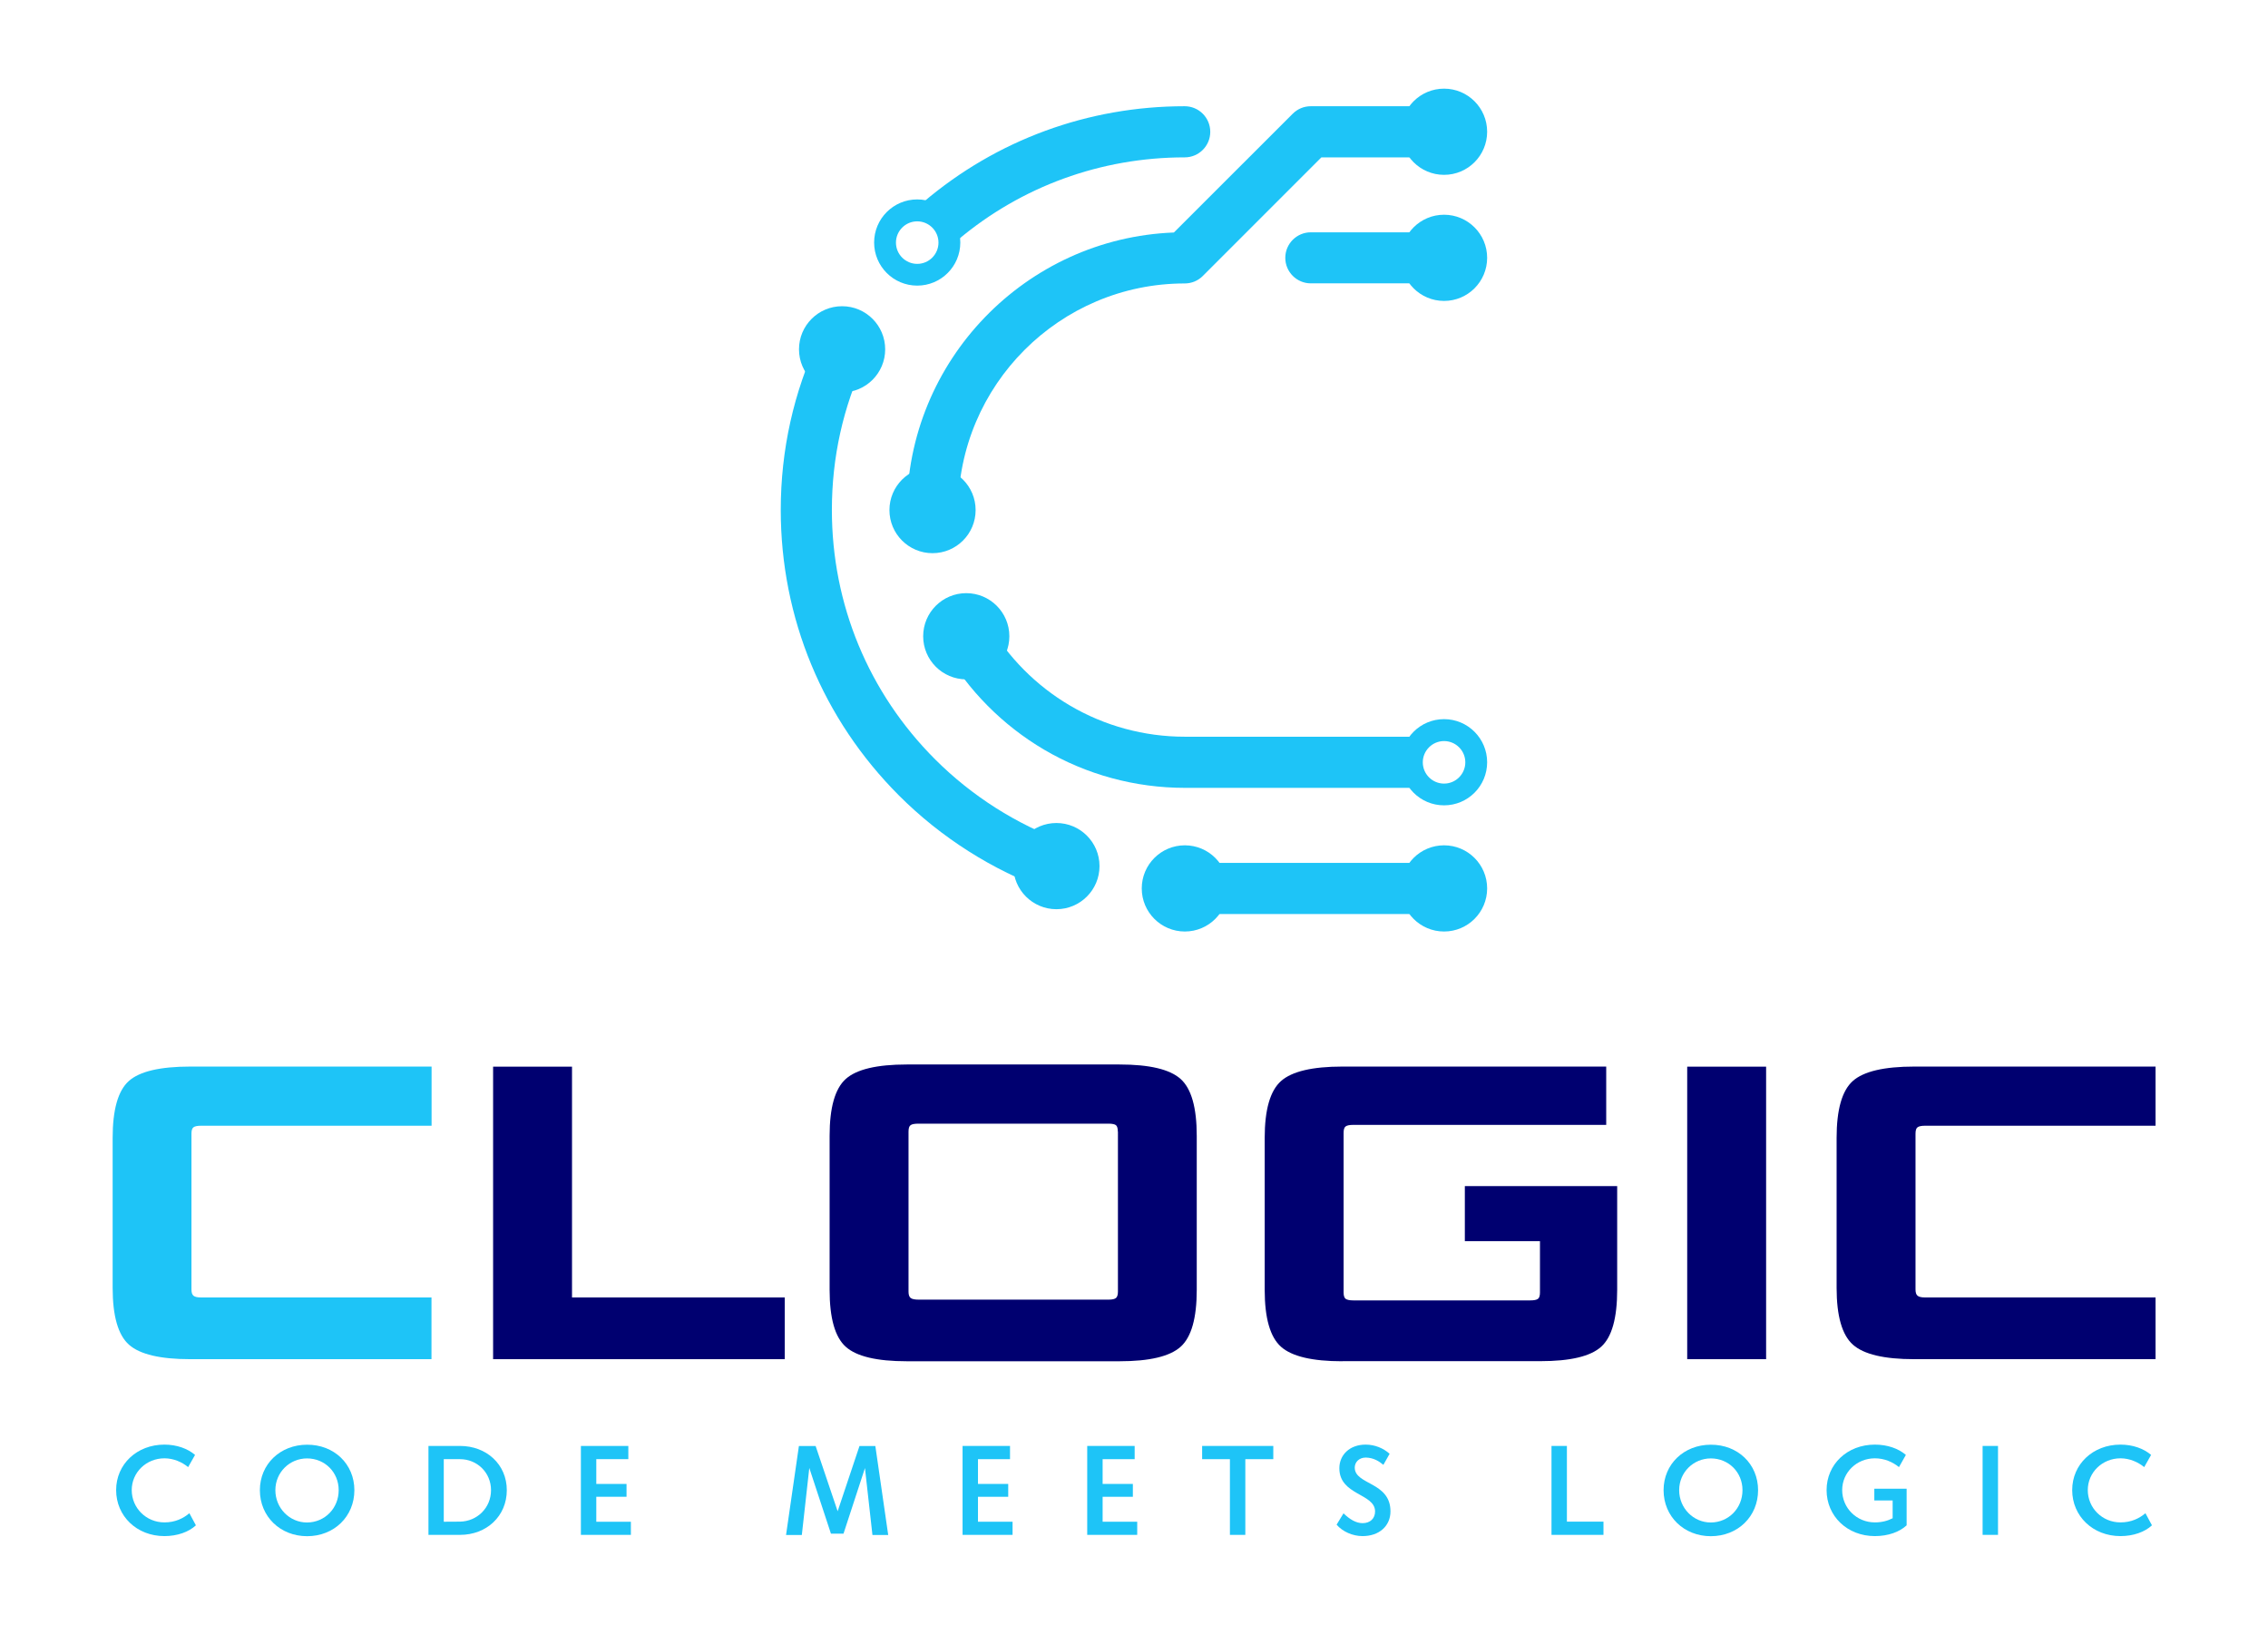<?xml version="1.0" encoding="utf-8"?>
<!-- Generator: Adobe Illustrator 26.0.3, SVG Export Plug-In . SVG Version: 6.00 Build 0)  -->
<svg version="1.1" id="Layer_1" xmlns="http://www.w3.org/2000/svg" xmlns:xlink="http://www.w3.org/1999/xlink" x="0px" y="0px"
	 viewBox="0 0 2400 1719.1" style="enable-background:new 0 0 2400 1719.1;" xml:space="preserve">
<style type="text/css">
	.st0{fill:#1EC4F7;}
	.st1{fill:#000070;}
</style>
<g>
	<g>
		<path class="st0" d="M201.3,1438.1c-31.7,0-53.3-5.1-64.8-15.3c-11.5-10.2-17.3-30.3-17.3-60.2V1204c0-29.9,5.7-50,17.1-60.2
			c11.4-10.2,33.1-15.3,65.1-15.3h255.3v62.6H212.8c-3.8,0-6.5,0.5-8,1.6c-1.5,1-2.2,3.3-2.2,6.9v164.7c0,3.3,0.7,5.5,2.2,6.7
			c1.5,1.2,4.1,1.8,8,1.8h243.8v65.3H201.3z"/>
		<path class="st1" d="M521.8,1438.1v-309.5h83.5v244.2h225.1v65.3H521.8z"/>
		<path class="st1" d="M959.6,1440.3c-31.7,0-53.2-5.1-64.6-15.3c-11.4-10.2-17.1-30.3-17.1-60.2v-163c0-29.9,5.7-50,17.1-60.2
			c11.4-10.2,32.9-15.3,64.6-15.3h225.1c31.7,0,53.2,5.1,64.6,15.3c11.4,10.2,17.1,30.3,17.1,60.2v163c0,29.9-5.7,50-17.1,60.2
			c-11.4,10.2-32.9,15.3-64.6,15.3H959.6z M1182.9,1197.4c0-3.6-0.7-5.8-2-6.9c-1.3-1-3.9-1.6-7.8-1.6H972c-4.1,0-7,0.5-8.4,1.6
			c-1.5,1-2.2,3.3-2.2,6.9v169.2c0,3.3,0.7,5.5,2.2,6.7c1.5,1.2,4.3,1.8,8.4,1.8h201.2c3.8,0,6.4-0.6,7.8-1.8c1.3-1.2,2-3.4,2-6.7
			V1197.4z"/>
		<path class="st1" d="M1420.4,1440.3c-31.7,0-53.3-5.1-64.8-15.3c-11.5-10.2-17.3-30.3-17.3-60.2V1204c0-29.9,5.8-50,17.3-60.2
			c11.5-10.2,33.2-15.3,64.8-15.3h279.3v61.7H1432c-3.8,0-6.5,0.5-8,1.6c-1.5,1-2.2,3.3-2.2,6.9v168.7c0,3.5,0.7,5.8,2.2,6.9
			c1.5,1,4.1,1.6,8,1.6h187.4c3.8,0,6.5-0.5,8-1.6c1.5-1,2.2-3.3,2.2-6.9v-54.2h-79.5v-58.2h161.2v109.7c0,29.9-5.6,50-16.9,60.2
			c-11.2,10.2-32.7,15.3-64.4,15.3H1420.4z"/>
		<path class="st1" d="M1785.4,1438.1v-309.5h83.5v309.5H1785.4z"/>
		<path class="st1" d="M2025.6,1438.1c-31.7,0-53.3-5.1-64.8-15.3c-11.5-10.2-17.3-30.3-17.3-60.2V1204c0-29.9,5.7-50,17.1-60.2
			c11.4-10.2,33.1-15.3,65.1-15.3h255.3v62.6h-243.8c-3.8,0-6.5,0.5-8,1.6c-1.5,1-2.2,3.3-2.2,6.9v164.7c0,3.3,0.7,5.5,2.2,6.7
			c1.5,1.2,4.1,1.8,8,1.8h243.8v65.3H2025.6z"/>
	</g>
	<g>
		<path class="st0" d="M174,1625.3c-29.2,0-51.1-21.1-51.1-48.7c0-27.3,21.9-48.1,51.1-48.1c13,0,24.6,4.2,32.4,10.9l-7.3,12.9
			c-6.6-5.4-15.5-9.3-25.1-9.3c-19.2,0-34.6,14.9-34.6,33.6c0,19,15.3,34.2,34.6,34.2c11.3,0,19.9-4.2,26.4-9.7l6.9,12.8
			C199.8,1620.9,187.7,1625.3,174,1625.3z"/>
		<path class="st0" d="M375,1576.7c0,27.8-21.4,48.7-50,48.7c-28.4,0-50-20.8-50-48.7c0-27.6,21.6-48.1,50-48.1
			C353.6,1528.5,375,1549.1,375,1576.7z M358.4,1576.7c0-19-14.7-33.6-33.5-33.6c-18.4,0-33.5,14.7-33.5,33.6
			c0,19.1,15.1,34.2,33.5,34.2C343.8,1610.8,358.4,1595.8,358.4,1576.7z"/>
		<path class="st0" d="M536.3,1576.7c0,27.6-21.5,47.3-49.5,47.3h-33.4v-94.1h33.4C514.8,1529.9,536.3,1549.4,536.3,1576.7z
			 M519.6,1576.7c0-18.7-14.8-32.8-32.8-32.8h-17.2v66.2l17.2-0.1C504.7,1609.7,519.6,1595.6,519.6,1576.7z"/>
		<path class="st0" d="M667.6,1610v14h-52.9v-94.1h50.2v14H631v26.2h32v13.6h-32v26.4H667.6z"/>
		<path class="st0" d="M923.2,1624l-7.9-70.7l-22.7,69.4h-13.3l-22.9-69.5l-7.9,70.9h-16.7l13.6-94.1h17.7l23.3,69l23.1-69h16.8
			l13.6,94.1H923.2z"/>
		<path class="st0" d="M1071.5,1610v14h-52.9v-94.1h50.2v14h-33.9v26.2h32v13.6h-32v26.4H1071.5z"/>
		<path class="st0" d="M1203.4,1610v14h-52.9v-94.1h50.2v14h-33.9v26.2h32v13.6h-32v26.4H1203.4z"/>
		<path class="st0" d="M1347.4,1543.9h-29.6v80.1h-16.3v-80.1h-29.4v-14h75.3V1543.9z"/>
		<path class="st0" d="M1471.4,1599.1c0,15.3-11.7,26.2-29.6,26.2c-10.2,0-21-4.6-27.4-12.1l7.3-12c6.5,6.3,13.2,10.4,20.2,10.4
			c8.2,0,13.2-5.1,13.2-12.4c0-19.2-37.8-16.9-37.8-45.7c0-14,10.8-25,27.8-25c9.8,0,18.8,3.8,25.4,9.7l-6.6,11.7
			c-4.7-3.9-10.4-7.5-18.6-7.7c-7.3,0-11.7,5-11.7,10.6C1433.6,1571.3,1471.4,1567.7,1471.4,1599.1z"/>
		<path class="st0" d="M1696.8,1610v14h-55v-94.1h16.3v80.1H1696.8z"/>
		<path class="st0" d="M1860.4,1576.7c0,27.8-21.4,48.7-50,48.7c-28.4,0-50-20.8-50-48.7c0-27.6,21.6-48.1,50-48.1
			C1839,1528.5,1860.4,1549.1,1860.4,1576.7z M1843.9,1576.7c0-19-14.7-33.6-33.5-33.6c-18.4,0-33.5,14.7-33.5,33.6
			c0,19.1,15.1,34.2,33.5,34.2C1829.2,1610.8,1843.9,1595.8,1843.9,1576.7z"/>
		<path class="st0" d="M2017.6,1575.2v38.7c-7.5,7-19.5,11.4-33.6,11.4c-29.2,0-51.1-21.1-51.1-48.7c0-27.3,21.9-48.1,51.1-48.1
			c13.4,0,25,4.2,32.8,10.9l-7.3,12.9c-6.6-5.4-15.5-9.3-25.5-9.3c-19.2,0-34.6,14.9-34.6,33.6c0,19,15.3,34.2,34.6,34.2
			c7.4,0,13.6-1.7,18.8-4.4v-18.8h-19.4v-12.4H2017.6z"/>
		<path class="st0" d="M2114.3,1529.9v94.1h-16.3v-94.1H2114.3z"/>
		<path class="st0" d="M2243.9,1625.3c-29.2,0-51.1-21.1-51.1-48.7c0-27.3,21.9-48.1,51.1-48.1c13,0,24.6,4.2,32.4,10.9l-7.3,12.9
			c-6.6-5.4-15.5-9.3-25.1-9.3c-19.2,0-34.6,14.9-34.6,33.6c0,19,15.3,34.2,34.6,34.2c11.3,0,19.9-4.2,26.4-9.7l6.9,12.8
			C2269.7,1620.9,2257.6,1625.3,2243.9,1625.3z"/>
	</g>
	<g>
		<g>
			<path class="st0" d="M1387.1,299.8c-14.9,0-27-12.1-27-27c0-14.9,12.1-27,27-27l141,0c14.9,0,27,12.1,27,27c0,14.9-12.1,27-27,27
				L1387.1,299.8z"/>
			<path class="st0" d="M1108.7,941.8c-58.6-21.1-113-55.7-157.3-100c-80.7-80.7-125.2-188-125.2-302.2
				c0-63.5,13.6-124.5,40.4-181.6l48.9,23c-23.4,49.8-35.2,103.1-35.2,158.6c0,99.7,38.8,193.5,109.3,263.9
				c38.7,38.7,86.2,68.9,137.4,87.3L1108.7,941.8z"/>
			<rect x="1253.6" y="913" class="st0" width="274.4" height="54.1"/>
			<path class="st0" d="M959.7,539.7c0-158.2,125.7-287.7,282.5-293.7L1368,120.3c5.1-5.1,11.9-7.9,19.1-7.9h141v54.1h-129.8
				l-125.5,125.5c-5.1,5.1-11.9,7.9-19.1,7.9c-132.3,0-239.8,107.6-239.8,239.8L959.7,539.7z"/>
			<path class="st0" d="M1500.9,833.6l-247.2,0c-52.5,0-104-14-149-40.5c-43.6-25.7-80.1-62.5-105.5-106.3l46.8-27.1
				c20.7,35.8,50.5,65.8,86.2,86.8c36.7,21.6,78.7,33,121.6,33l247.2,0V833.6z"/>
			<circle class="st0" cx="1528.1" cy="940" r="45.6"/>
			<path class="st0" d="M1528.1,784.1c12.4,0,22.5,10.1,22.5,22.5c0,12.4-10.1,22.5-22.5,22.5c-12.4,0-22.5-10.1-22.5-22.5
				C1505.6,794.2,1515.7,784.1,1528.1,784.1L1528.1,784.1z M1528.1,760.9c-25.2,0-45.6,20.4-45.6,45.6c0,25.2,20.4,45.6,45.6,45.6
				c25.2,0,45.6-20.4,45.6-45.6C1573.7,781.4,1553.3,760.9,1528.1,760.9L1528.1,760.9z"/>
			<path class="st0" d="M1253.6,112.4c-102.3,0-199.1,35.7-276.2,101.2c-4.4,3.8-8.8,7.6-13,11.6c2-0.4,4.1-0.6,6.2-0.6
				c17.7,0,32.1,14.4,32.1,32.1c0,2.6-0.3,5.2-0.9,7.6c4-3.6,8-7.2,12.1-10.7c67.1-56.4,151.1-87.1,239.8-87.1c14.9,0,27-12.1,27-27
				C1280.7,124.5,1268.6,112.4,1253.6,112.4z"/>
			<path class="st0" d="M970.6,234.2c12.4,0,22.5,10.1,22.5,22.5s-10.1,22.5-22.5,22.5c-12.4,0-22.5-10.1-22.5-22.5
				S958.2,234.2,970.6,234.2L970.6,234.2z M970.6,211c-25.2,0-45.6,20.4-45.6,45.6s20.4,45.6,45.6,45.6c25.2,0,45.6-20.4,45.6-45.6
				S995.8,211,970.6,211L970.6,211z"/>
			<circle class="st0" cx="1528.1" cy="272.8" r="45.6"/>
			<circle class="st0" cx="891.1" cy="369.6" r="45.6"/>
			<circle class="st0" cx="1528.1" cy="139.4" r="45.6"/>
			<circle class="st0" cx="1022.5" cy="673.2" r="45.6"/>
			<circle class="st0" cx="986.8" cy="539.7" r="45.6"/>
			<circle class="st0" cx="1253.8" cy="940" r="45.6"/>
			<circle class="st0" cx="1117.9" cy="916.4" r="45.6"/>
		</g>
	</g>
</g>
</svg>
